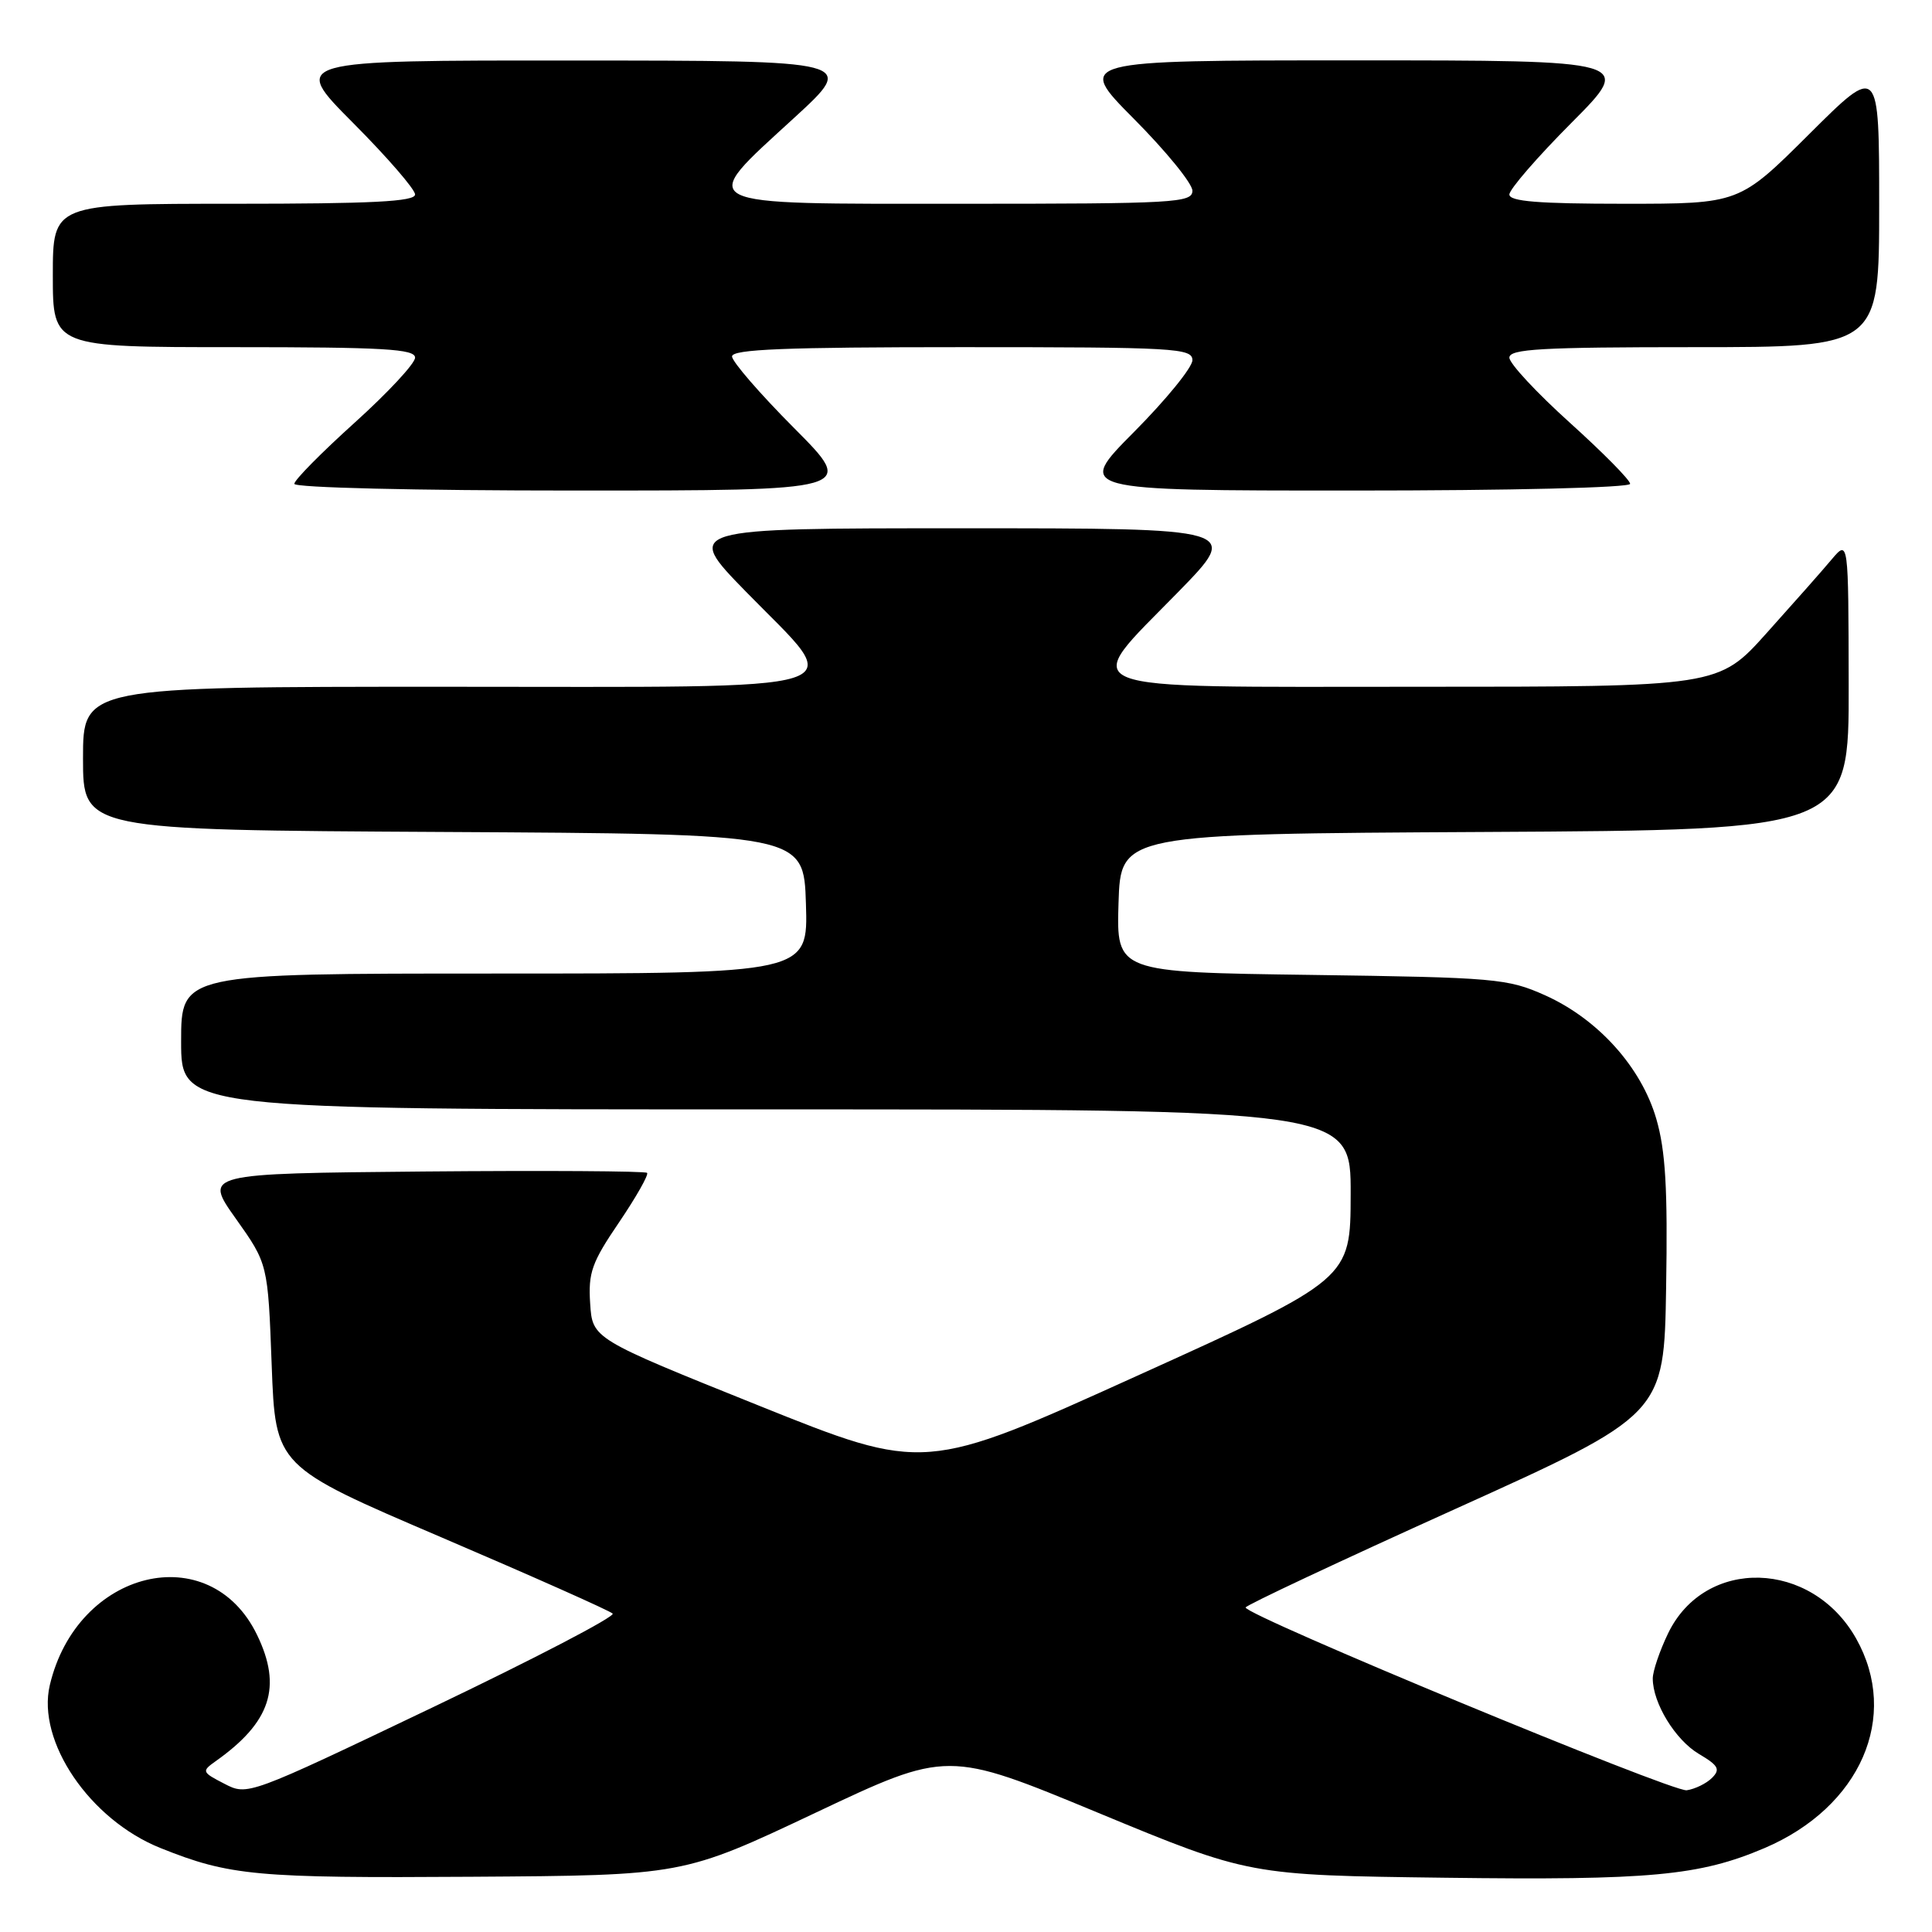 <?xml version="1.0" encoding="UTF-8" standalone="no"?>
<!DOCTYPE svg PUBLIC "-//W3C//DTD SVG 1.1//EN" "http://www.w3.org/Graphics/SVG/1.1/DTD/svg11.dtd" >
<svg xmlns="http://www.w3.org/2000/svg" xmlns:xlink="http://www.w3.org/1999/xlink" version="1.1" viewBox="0 0 256 256">
 <g >
 <path fill="currentColor"
d=" M 108.02 240.22 C 125.55 231.93 125.55 231.93 145.52 240.21 C 165.50 248.48 165.50 248.48 191.50 248.81 C 218.69 249.16 225.19 248.55 233.81 244.88 C 246.53 239.45 251.77 227.47 245.95 217.12 C 240.08 206.69 225.95 206.28 221.04 216.41 C 219.92 218.73 219.00 221.43 219.00 222.41 C 219.00 225.67 221.99 230.56 225.12 232.41 C 227.71 233.94 227.98 234.45 226.85 235.58 C 226.10 236.33 224.59 237.06 223.50 237.22 C 221.60 237.49 165.02 214.05 165.05 213.00 C 165.05 212.72 177.53 206.86 192.78 199.97 C 220.50 187.44 220.50 187.44 220.77 170.56 C 220.99 157.51 220.69 152.45 219.47 148.26 C 217.48 141.40 211.74 135.03 204.73 131.88 C 199.76 129.66 198.19 129.52 173.71 129.18 C 147.93 128.83 147.93 128.83 148.21 119.66 C 148.50 110.50 148.50 110.50 196.75 110.24 C 245.00 109.98 245.00 109.98 244.96 90.74 C 244.93 71.50 244.93 71.50 242.71 74.12 C 241.50 75.57 237.62 79.95 234.10 83.87 C 227.71 91.00 227.71 91.00 187.85 91.00 C 140.71 91.00 142.98 91.90 156.18 78.38 C 164.35 70.00 164.35 70.00 127.50 70.00 C 90.65 70.00 90.65 70.00 98.82 78.38 C 112.17 92.05 115.49 91.00 59.00 91.00 C 11.00 91.00 11.00 91.00 11.00 100.49 C 11.00 109.98 11.00 109.98 58.75 110.24 C 106.50 110.50 106.50 110.50 106.79 119.75 C 107.08 129.00 107.08 129.00 65.54 129.00 C 24.00 129.00 24.00 129.00 24.00 138.00 C 24.00 147.00 24.00 147.00 101.50 147.00 C 179.00 147.00 179.00 147.00 178.97 158.25 C 178.95 169.50 178.95 169.50 150.72 182.28 C 122.50 195.07 122.50 195.07 100.50 186.23 C 78.50 177.39 78.50 177.39 78.20 172.72 C 77.93 168.64 78.41 167.28 82.04 161.95 C 84.31 158.59 85.98 155.65 85.74 155.41 C 85.50 155.17 72.18 155.09 56.15 155.23 C 27.00 155.50 27.00 155.50 31.25 161.48 C 35.50 167.47 35.50 167.47 36.00 180.88 C 36.50 194.30 36.50 194.30 58.50 203.71 C 70.60 208.89 80.81 213.43 81.18 213.81 C 81.56 214.19 70.83 219.78 57.34 226.23 C 32.81 237.95 32.81 237.95 29.72 236.35 C 26.75 234.82 26.70 234.70 28.56 233.38 C 35.88 228.20 37.41 223.54 34.06 216.63 C 27.80 203.70 10.21 207.97 6.60 223.29 C 4.84 230.74 11.90 241.13 21.28 244.88 C 30.43 248.55 33.93 248.87 62.50 248.68 C 90.50 248.50 90.50 248.50 108.02 240.22 Z  M 105.23 56.73 C 100.70 52.18 97.00 47.91 97.00 47.23 C 97.00 46.28 104.04 46.00 127.50 46.00 C 155.73 46.00 158.00 46.13 158.00 47.73 C 158.00 48.68 154.52 52.95 150.27 57.23 C 142.55 65.00 142.55 65.00 179.27 65.00 C 200.19 65.00 216.00 64.62 216.00 64.11 C 216.00 63.61 212.40 59.97 208.00 56.00 C 203.60 52.03 200.00 48.16 200.00 47.39 C 200.00 46.24 204.22 46.00 224.50 46.00 C 249.00 46.00 249.00 46.00 249.00 27.27 C 249.00 8.54 249.00 8.54 239.73 17.77 C 230.46 27.00 230.46 27.00 215.23 27.00 C 203.85 27.00 200.00 26.69 200.00 25.77 C 200.00 25.09 203.70 20.82 208.23 16.27 C 216.46 8.00 216.46 8.00 179.50 8.00 C 142.55 8.00 142.55 8.00 150.27 15.77 C 154.52 20.05 158.00 24.32 158.00 25.27 C 158.00 26.87 155.73 27.00 127.50 27.00 C 91.32 27.00 92.29 27.49 105.25 15.60 C 113.50 8.03 113.50 8.03 76.02 8.02 C 38.54 8.00 38.54 8.00 46.77 16.27 C 51.30 20.82 55.00 25.09 55.00 25.77 C 55.00 26.71 49.32 27.00 31.00 27.00 C 7.00 27.00 7.00 27.00 7.00 36.50 C 7.00 46.00 7.00 46.00 31.00 46.00 C 50.86 46.00 55.00 46.24 55.00 47.39 C 55.00 48.16 51.40 52.03 47.00 56.00 C 42.60 59.97 39.00 63.61 39.00 64.11 C 39.00 64.62 55.02 65.00 76.23 65.00 C 113.46 65.00 113.46 65.00 105.23 56.73 Z "/>
</g>
</svg>